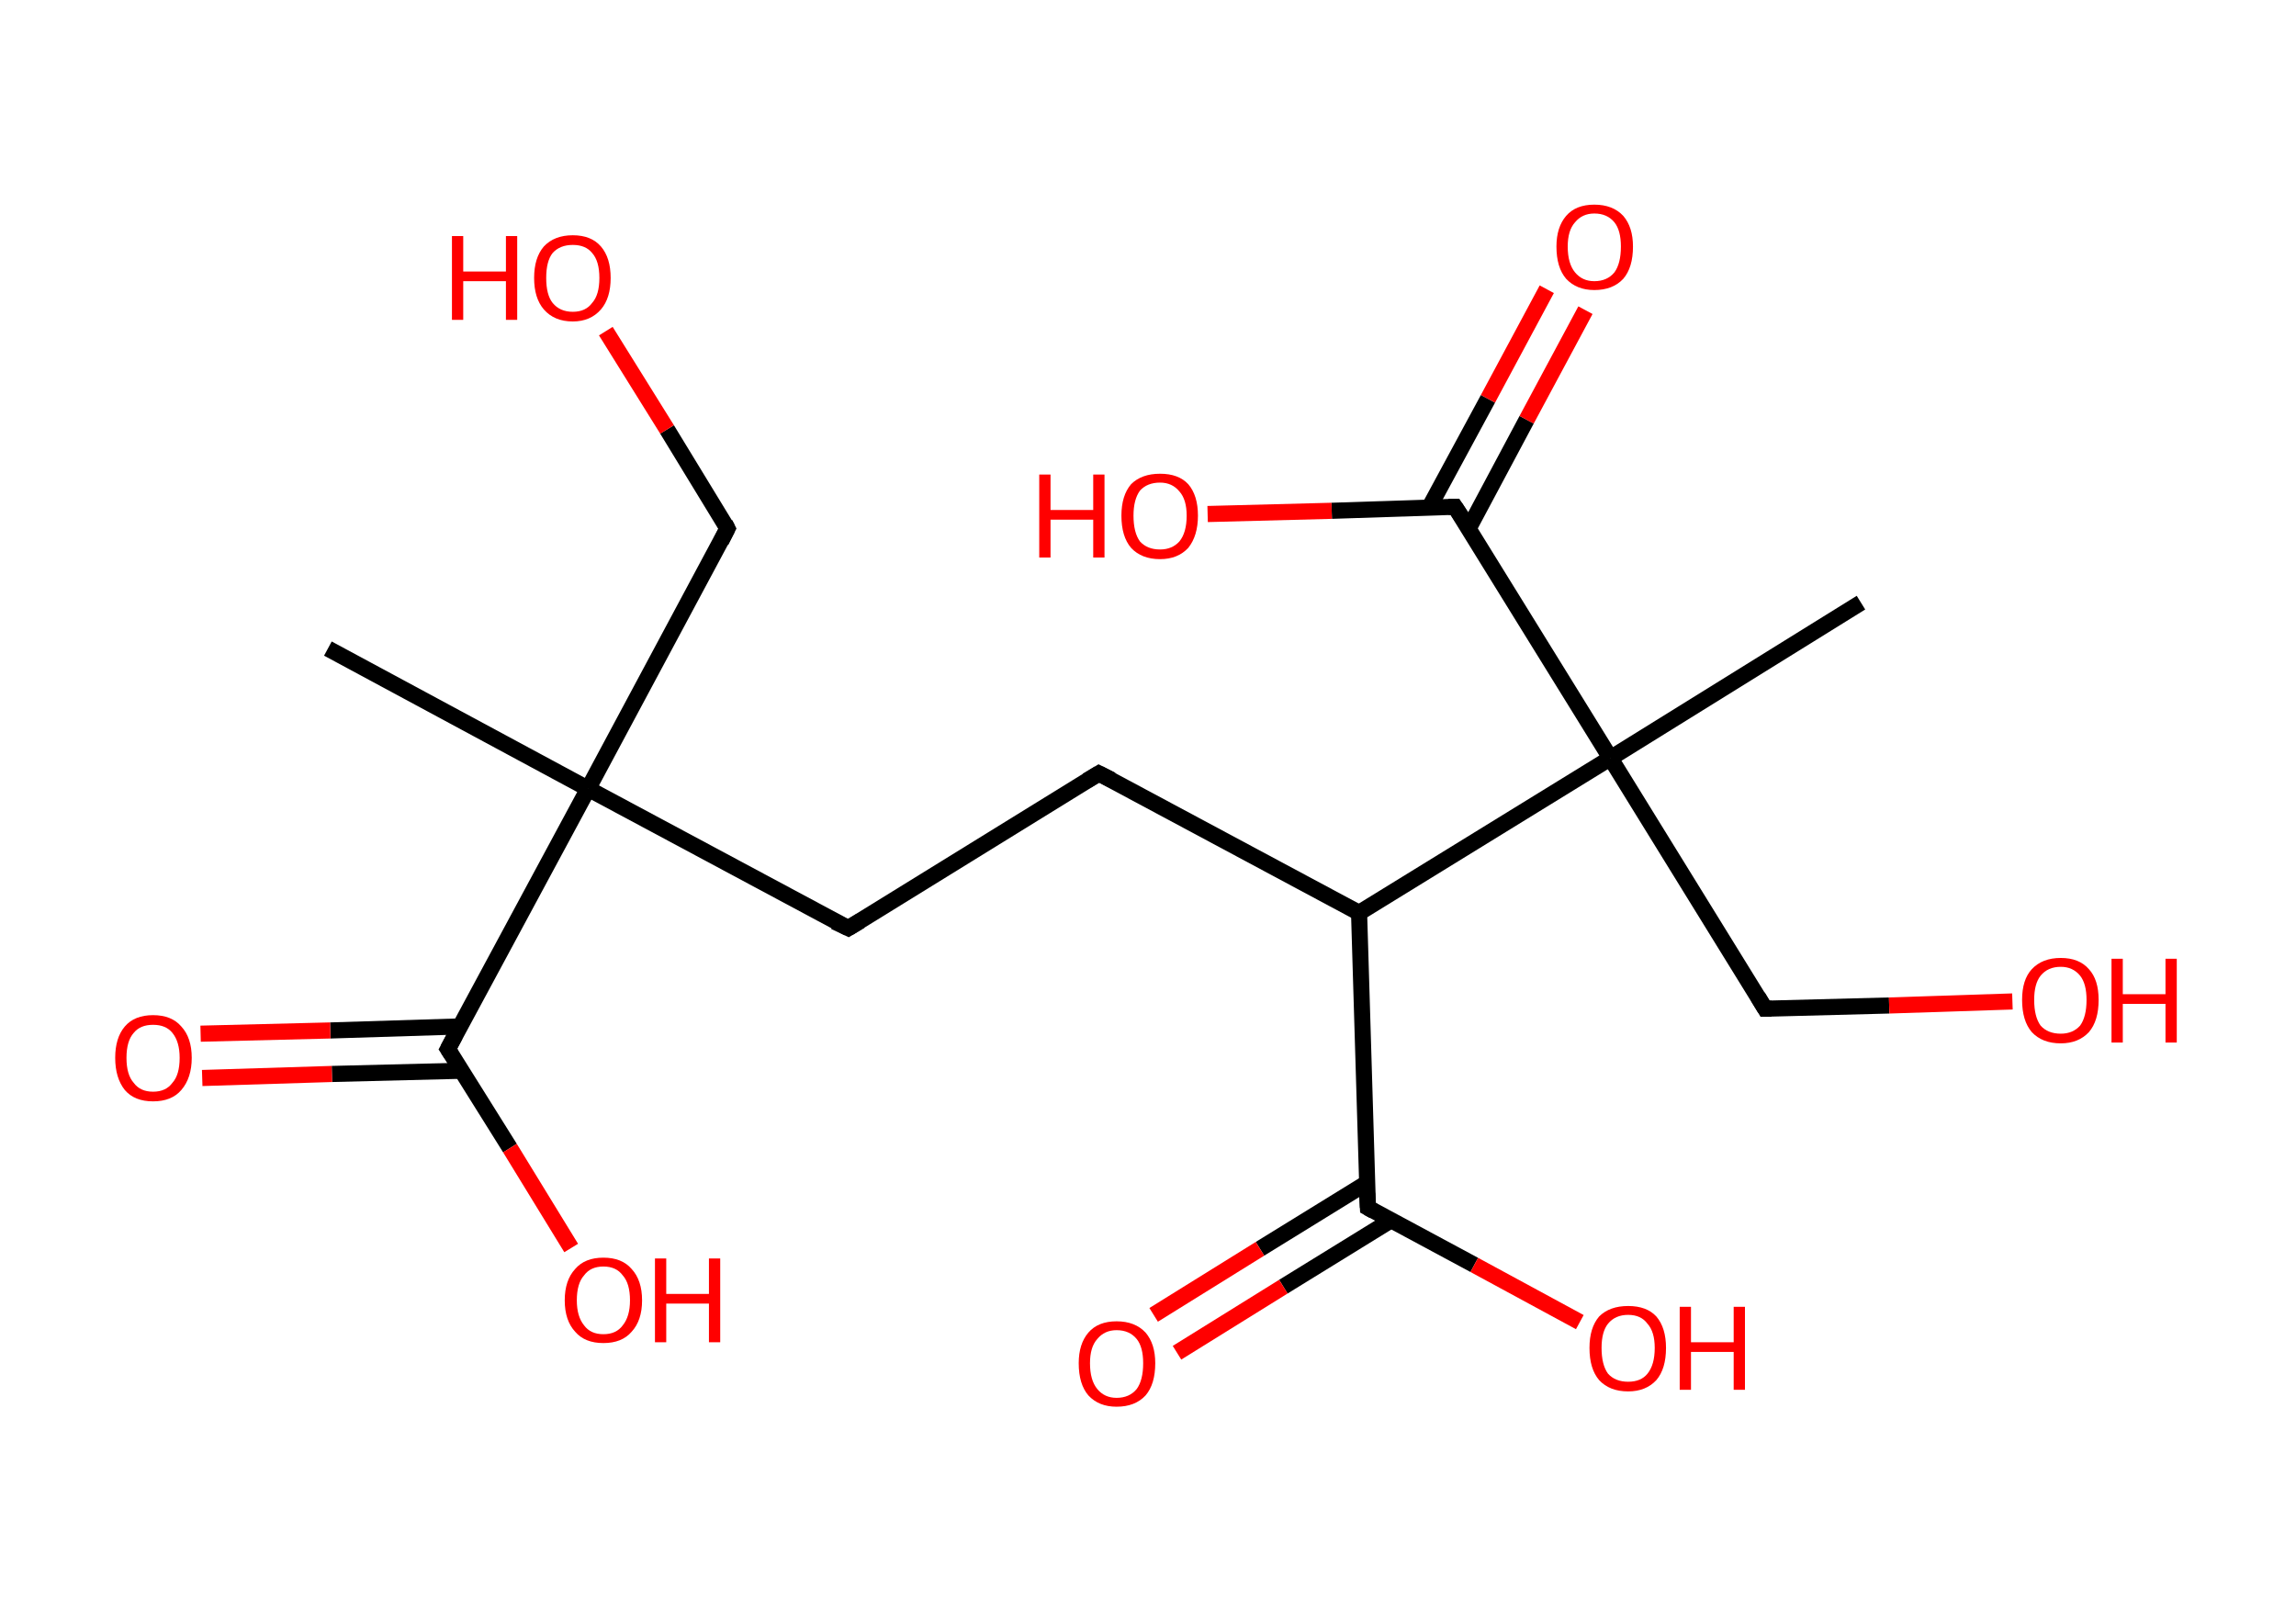 <?xml version='1.0' encoding='ASCII' standalone='yes'?>
<svg xmlns="http://www.w3.org/2000/svg" xmlns:rdkit="http://www.rdkit.org/xml" xmlns:xlink="http://www.w3.org/1999/xlink" version="1.1" baseProfile="full" xml:space="preserve" width="285px" height="200px" viewBox="0 0 285 200">
<!-- END OF HEADER -->
<rect style="opacity:1.0;fill:#FFFFFF;stroke:none" width="285.0" height="200.0" x="0.0" y="0.0"> </rect>
<path class="bond-0 atom-0 atom-1" d="M 40.7,80.5 L 73.0,97.9" style="fill:none;fill-rule:evenodd;stroke:#000000;stroke-width:2.0px;stroke-linecap:butt;stroke-linejoin:miter;stroke-opacity:1"/>
<path class="bond-1 atom-1 atom-2" d="M 73.0,97.9 L 90.3,65.6" style="fill:none;fill-rule:evenodd;stroke:#000000;stroke-width:2.0px;stroke-linecap:butt;stroke-linejoin:miter;stroke-opacity:1"/>
<path class="bond-2 atom-2 atom-3" d="M 90.3,65.6 L 82.8,53.3" style="fill:none;fill-rule:evenodd;stroke:#000000;stroke-width:2.0px;stroke-linecap:butt;stroke-linejoin:miter;stroke-opacity:1"/>
<path class="bond-2 atom-2 atom-3" d="M 82.8,53.3 L 75.2,41.1" style="fill:none;fill-rule:evenodd;stroke:#FF0000;stroke-width:2.0px;stroke-linecap:butt;stroke-linejoin:miter;stroke-opacity:1"/>
<path class="bond-3 atom-1 atom-4" d="M 73.0,97.9 L 105.3,115.2" style="fill:none;fill-rule:evenodd;stroke:#000000;stroke-width:2.0px;stroke-linecap:butt;stroke-linejoin:miter;stroke-opacity:1"/>
<path class="bond-4 atom-4 atom-5" d="M 105.3,115.2 L 136.4,96.0" style="fill:none;fill-rule:evenodd;stroke:#000000;stroke-width:2.0px;stroke-linecap:butt;stroke-linejoin:miter;stroke-opacity:1"/>
<path class="bond-5 atom-5 atom-6" d="M 136.4,96.0 L 168.7,113.3" style="fill:none;fill-rule:evenodd;stroke:#000000;stroke-width:2.0px;stroke-linecap:butt;stroke-linejoin:miter;stroke-opacity:1"/>
<path class="bond-6 atom-6 atom-7" d="M 168.7,113.3 L 169.8,149.9" style="fill:none;fill-rule:evenodd;stroke:#000000;stroke-width:2.0px;stroke-linecap:butt;stroke-linejoin:miter;stroke-opacity:1"/>
<path class="bond-7 atom-7 atom-8" d="M 169.7,146.8 L 156.4,155.0" style="fill:none;fill-rule:evenodd;stroke:#000000;stroke-width:2.0px;stroke-linecap:butt;stroke-linejoin:miter;stroke-opacity:1"/>
<path class="bond-7 atom-7 atom-8" d="M 156.4,155.0 L 143.2,163.2" style="fill:none;fill-rule:evenodd;stroke:#FF0000;stroke-width:2.0px;stroke-linecap:butt;stroke-linejoin:miter;stroke-opacity:1"/>
<path class="bond-7 atom-7 atom-8" d="M 172.6,151.5 L 159.3,159.7" style="fill:none;fill-rule:evenodd;stroke:#000000;stroke-width:2.0px;stroke-linecap:butt;stroke-linejoin:miter;stroke-opacity:1"/>
<path class="bond-7 atom-7 atom-8" d="M 159.3,159.7 L 146.1,167.9" style="fill:none;fill-rule:evenodd;stroke:#FF0000;stroke-width:2.0px;stroke-linecap:butt;stroke-linejoin:miter;stroke-opacity:1"/>
<path class="bond-8 atom-7 atom-9" d="M 169.8,149.9 L 183.0,157.0" style="fill:none;fill-rule:evenodd;stroke:#000000;stroke-width:2.0px;stroke-linecap:butt;stroke-linejoin:miter;stroke-opacity:1"/>
<path class="bond-8 atom-7 atom-9" d="M 183.0,157.0 L 196.1,164.1" style="fill:none;fill-rule:evenodd;stroke:#FF0000;stroke-width:2.0px;stroke-linecap:butt;stroke-linejoin:miter;stroke-opacity:1"/>
<path class="bond-9 atom-6 atom-10" d="M 168.7,113.3 L 199.9,94.1" style="fill:none;fill-rule:evenodd;stroke:#000000;stroke-width:2.0px;stroke-linecap:butt;stroke-linejoin:miter;stroke-opacity:1"/>
<path class="bond-10 atom-10 atom-11" d="M 199.9,94.1 L 231.0,74.8" style="fill:none;fill-rule:evenodd;stroke:#000000;stroke-width:2.0px;stroke-linecap:butt;stroke-linejoin:miter;stroke-opacity:1"/>
<path class="bond-11 atom-10 atom-12" d="M 199.9,94.1 L 219.1,125.2" style="fill:none;fill-rule:evenodd;stroke:#000000;stroke-width:2.0px;stroke-linecap:butt;stroke-linejoin:miter;stroke-opacity:1"/>
<path class="bond-12 atom-12 atom-13" d="M 219.1,125.2 L 234.5,124.8" style="fill:none;fill-rule:evenodd;stroke:#000000;stroke-width:2.0px;stroke-linecap:butt;stroke-linejoin:miter;stroke-opacity:1"/>
<path class="bond-12 atom-12 atom-13" d="M 234.5,124.8 L 249.8,124.3" style="fill:none;fill-rule:evenodd;stroke:#FF0000;stroke-width:2.0px;stroke-linecap:butt;stroke-linejoin:miter;stroke-opacity:1"/>
<path class="bond-13 atom-10 atom-14" d="M 199.9,94.1 L 180.6,62.9" style="fill:none;fill-rule:evenodd;stroke:#000000;stroke-width:2.0px;stroke-linecap:butt;stroke-linejoin:miter;stroke-opacity:1"/>
<path class="bond-14 atom-14 atom-15" d="M 182.3,65.6 L 189.5,52.1" style="fill:none;fill-rule:evenodd;stroke:#000000;stroke-width:2.0px;stroke-linecap:butt;stroke-linejoin:miter;stroke-opacity:1"/>
<path class="bond-14 atom-14 atom-15" d="M 189.5,52.1 L 196.8,38.5" style="fill:none;fill-rule:evenodd;stroke:#FF0000;stroke-width:2.0px;stroke-linecap:butt;stroke-linejoin:miter;stroke-opacity:1"/>
<path class="bond-14 atom-14 atom-15" d="M 177.4,63.0 L 184.7,49.5" style="fill:none;fill-rule:evenodd;stroke:#000000;stroke-width:2.0px;stroke-linecap:butt;stroke-linejoin:miter;stroke-opacity:1"/>
<path class="bond-14 atom-14 atom-15" d="M 184.7,49.5 L 192.0,35.9" style="fill:none;fill-rule:evenodd;stroke:#FF0000;stroke-width:2.0px;stroke-linecap:butt;stroke-linejoin:miter;stroke-opacity:1"/>
<path class="bond-15 atom-14 atom-16" d="M 180.6,62.9 L 165.3,63.4" style="fill:none;fill-rule:evenodd;stroke:#000000;stroke-width:2.0px;stroke-linecap:butt;stroke-linejoin:miter;stroke-opacity:1"/>
<path class="bond-15 atom-14 atom-16" d="M 165.3,63.4 L 149.9,63.8" style="fill:none;fill-rule:evenodd;stroke:#FF0000;stroke-width:2.0px;stroke-linecap:butt;stroke-linejoin:miter;stroke-opacity:1"/>
<path class="bond-16 atom-1 atom-17" d="M 73.0,97.9 L 55.6,130.2" style="fill:none;fill-rule:evenodd;stroke:#000000;stroke-width:2.0px;stroke-linecap:butt;stroke-linejoin:miter;stroke-opacity:1"/>
<path class="bond-17 atom-17 atom-18" d="M 57.1,127.4 L 41.0,127.9" style="fill:none;fill-rule:evenodd;stroke:#000000;stroke-width:2.0px;stroke-linecap:butt;stroke-linejoin:miter;stroke-opacity:1"/>
<path class="bond-17 atom-17 atom-18" d="M 41.0,127.9 L 24.9,128.3" style="fill:none;fill-rule:evenodd;stroke:#FF0000;stroke-width:2.0px;stroke-linecap:butt;stroke-linejoin:miter;stroke-opacity:1"/>
<path class="bond-17 atom-17 atom-18" d="M 57.3,132.9 L 41.2,133.3" style="fill:none;fill-rule:evenodd;stroke:#000000;stroke-width:2.0px;stroke-linecap:butt;stroke-linejoin:miter;stroke-opacity:1"/>
<path class="bond-17 atom-17 atom-18" d="M 41.2,133.3 L 25.1,133.8" style="fill:none;fill-rule:evenodd;stroke:#FF0000;stroke-width:2.0px;stroke-linecap:butt;stroke-linejoin:miter;stroke-opacity:1"/>
<path class="bond-18 atom-17 atom-19" d="M 55.6,130.2 L 63.3,142.5" style="fill:none;fill-rule:evenodd;stroke:#000000;stroke-width:2.0px;stroke-linecap:butt;stroke-linejoin:miter;stroke-opacity:1"/>
<path class="bond-18 atom-17 atom-19" d="M 63.3,142.5 L 70.9,154.9" style="fill:none;fill-rule:evenodd;stroke:#FF0000;stroke-width:2.0px;stroke-linecap:butt;stroke-linejoin:miter;stroke-opacity:1"/>
<path d="M 89.5,67.2 L 90.3,65.6 L 90.0,65.0" style="fill:none;stroke:#000000;stroke-width:2.0px;stroke-linecap:butt;stroke-linejoin:miter;stroke-opacity:1;"/>
<path d="M 103.6,114.4 L 105.3,115.2 L 106.8,114.3" style="fill:none;stroke:#000000;stroke-width:2.0px;stroke-linecap:butt;stroke-linejoin:miter;stroke-opacity:1;"/>
<path d="M 134.9,96.9 L 136.4,96.0 L 138.0,96.8" style="fill:none;stroke:#000000;stroke-width:2.0px;stroke-linecap:butt;stroke-linejoin:miter;stroke-opacity:1;"/>
<path d="M 169.7,148.1 L 169.8,149.9 L 170.5,150.3" style="fill:none;stroke:#000000;stroke-width:2.0px;stroke-linecap:butt;stroke-linejoin:miter;stroke-opacity:1;"/>
<path d="M 218.2,123.7 L 219.1,125.2 L 219.9,125.2" style="fill:none;stroke:#000000;stroke-width:2.0px;stroke-linecap:butt;stroke-linejoin:miter;stroke-opacity:1;"/>
<path d="M 181.6,64.4 L 180.6,62.9 L 179.8,62.9" style="fill:none;stroke:#000000;stroke-width:2.0px;stroke-linecap:butt;stroke-linejoin:miter;stroke-opacity:1;"/>
<path d="M 56.5,128.5 L 55.6,130.2 L 56.0,130.8" style="fill:none;stroke:#000000;stroke-width:2.0px;stroke-linecap:butt;stroke-linejoin:miter;stroke-opacity:1;"/>
<path class="atom-3" d="M 56.1 29.3 L 57.5 29.3 L 57.5 33.7 L 62.8 33.7 L 62.8 29.3 L 64.2 29.3 L 64.2 39.7 L 62.8 39.7 L 62.8 34.9 L 57.5 34.9 L 57.5 39.7 L 56.1 39.7 L 56.1 29.3 " fill="#FF0000"/>
<path class="atom-3" d="M 66.3 34.5 Q 66.3 32.0, 67.5 30.6 Q 68.8 29.2, 71.1 29.2 Q 73.4 29.2, 74.6 30.6 Q 75.8 32.0, 75.8 34.5 Q 75.8 37.0, 74.6 38.4 Q 73.3 39.9, 71.1 39.9 Q 68.8 39.9, 67.5 38.4 Q 66.3 37.0, 66.3 34.5 M 71.1 38.7 Q 72.7 38.7, 73.5 37.6 Q 74.4 36.6, 74.4 34.5 Q 74.4 32.4, 73.5 31.4 Q 72.7 30.4, 71.1 30.4 Q 69.5 30.4, 68.6 31.4 Q 67.8 32.4, 67.8 34.5 Q 67.8 36.6, 68.6 37.6 Q 69.5 38.7, 71.1 38.7 " fill="#FF0000"/>
<path class="atom-8" d="M 133.9 169.2 Q 133.9 166.8, 135.1 165.4 Q 136.3 164.0, 138.6 164.0 Q 140.9 164.0, 142.2 165.4 Q 143.4 166.8, 143.4 169.2 Q 143.4 171.8, 142.2 173.2 Q 140.9 174.6, 138.6 174.6 Q 136.4 174.6, 135.1 173.2 Q 133.9 171.8, 133.9 169.2 M 138.6 173.5 Q 140.2 173.5, 141.1 172.4 Q 141.9 171.3, 141.9 169.2 Q 141.9 167.2, 141.1 166.2 Q 140.2 165.1, 138.6 165.1 Q 137.1 165.1, 136.2 166.2 Q 135.3 167.2, 135.3 169.2 Q 135.3 171.3, 136.2 172.4 Q 137.1 173.5, 138.6 173.5 " fill="#FF0000"/>
<path class="atom-9" d="M 197.3 167.3 Q 197.3 164.8, 198.5 163.4 Q 199.8 162.1, 202.1 162.1 Q 204.4 162.1, 205.6 163.4 Q 206.8 164.8, 206.8 167.3 Q 206.8 169.9, 205.6 171.3 Q 204.3 172.7, 202.1 172.7 Q 199.8 172.7, 198.5 171.3 Q 197.3 169.9, 197.3 167.3 M 202.1 171.5 Q 203.7 171.5, 204.5 170.5 Q 205.4 169.4, 205.4 167.3 Q 205.4 165.3, 204.5 164.3 Q 203.7 163.2, 202.1 163.2 Q 200.5 163.2, 199.6 164.3 Q 198.8 165.3, 198.8 167.3 Q 198.8 169.4, 199.6 170.5 Q 200.5 171.5, 202.1 171.5 " fill="#FF0000"/>
<path class="atom-9" d="M 208.5 162.2 L 209.9 162.2 L 209.9 166.6 L 215.2 166.6 L 215.2 162.2 L 216.6 162.2 L 216.6 172.5 L 215.2 172.5 L 215.2 167.8 L 209.9 167.8 L 209.9 172.5 L 208.5 172.5 L 208.5 162.2 " fill="#FF0000"/>
<path class="atom-13" d="M 251.0 124.1 Q 251.0 121.6, 252.2 120.3 Q 253.5 118.9, 255.8 118.9 Q 258.1 118.9, 259.3 120.3 Q 260.5 121.6, 260.5 124.1 Q 260.5 126.7, 259.3 128.1 Q 258.0 129.5, 255.8 129.5 Q 253.5 129.5, 252.2 128.1 Q 251.0 126.7, 251.0 124.1 M 255.8 128.3 Q 257.3 128.3, 258.2 127.3 Q 259.0 126.2, 259.0 124.1 Q 259.0 122.1, 258.2 121.1 Q 257.3 120.0, 255.8 120.0 Q 254.2 120.0, 253.3 121.1 Q 252.5 122.1, 252.5 124.1 Q 252.5 126.2, 253.3 127.3 Q 254.2 128.3, 255.8 128.3 " fill="#FF0000"/>
<path class="atom-13" d="M 262.1 119.0 L 263.5 119.0 L 263.5 123.4 L 268.8 123.4 L 268.8 119.0 L 270.2 119.0 L 270.2 129.4 L 268.8 129.4 L 268.8 124.6 L 263.5 124.6 L 263.5 129.4 L 262.1 129.4 L 262.1 119.0 " fill="#FF0000"/>
<path class="atom-15" d="M 193.2 30.6 Q 193.2 28.2, 194.4 26.8 Q 195.6 25.4, 197.9 25.4 Q 200.2 25.4, 201.5 26.8 Q 202.7 28.2, 202.7 30.6 Q 202.7 33.2, 201.5 34.6 Q 200.2 36.0, 197.9 36.0 Q 195.7 36.0, 194.4 34.6 Q 193.2 33.2, 193.2 30.6 M 197.9 34.9 Q 199.5 34.9, 200.4 33.8 Q 201.2 32.7, 201.2 30.6 Q 201.2 28.6, 200.4 27.6 Q 199.5 26.5, 197.9 26.5 Q 196.4 26.5, 195.5 27.6 Q 194.6 28.6, 194.6 30.6 Q 194.6 32.7, 195.5 33.8 Q 196.4 34.9, 197.9 34.9 " fill="#FF0000"/>
<path class="atom-16" d="M 129.0 58.9 L 130.4 58.9 L 130.4 63.3 L 135.7 63.3 L 135.7 58.9 L 137.1 58.9 L 137.1 69.2 L 135.7 69.2 L 135.7 64.5 L 130.4 64.5 L 130.4 69.2 L 129.0 69.2 L 129.0 58.9 " fill="#FF0000"/>
<path class="atom-16" d="M 139.2 64.0 Q 139.2 61.5, 140.4 60.1 Q 141.7 58.8, 144.0 58.8 Q 146.3 58.8, 147.5 60.1 Q 148.7 61.5, 148.7 64.0 Q 148.7 66.5, 147.5 68.0 Q 146.2 69.4, 144.0 69.4 Q 141.7 69.4, 140.4 68.0 Q 139.2 66.6, 139.2 64.0 M 144.0 68.2 Q 145.5 68.2, 146.4 67.2 Q 147.3 66.1, 147.3 64.0 Q 147.3 62.0, 146.4 61.0 Q 145.5 59.9, 144.0 59.9 Q 142.4 59.9, 141.5 60.9 Q 140.7 62.0, 140.7 64.0 Q 140.7 66.1, 141.5 67.2 Q 142.4 68.2, 144.0 68.2 " fill="#FF0000"/>
<path class="atom-18" d="M 14.3 131.3 Q 14.3 128.8, 15.5 127.4 Q 16.7 126.0, 19.0 126.0 Q 21.3 126.0, 22.5 127.4 Q 23.8 128.8, 23.8 131.3 Q 23.8 133.8, 22.5 135.3 Q 21.3 136.7, 19.0 136.7 Q 16.7 136.7, 15.5 135.3 Q 14.3 133.8, 14.3 131.3 M 19.0 135.5 Q 20.6 135.5, 21.4 134.4 Q 22.3 133.4, 22.3 131.3 Q 22.3 129.3, 21.4 128.2 Q 20.6 127.2, 19.0 127.2 Q 17.4 127.2, 16.6 128.2 Q 15.7 129.2, 15.7 131.3 Q 15.7 133.4, 16.6 134.4 Q 17.4 135.5, 19.0 135.5 " fill="#FF0000"/>
<path class="atom-19" d="M 70.1 161.4 Q 70.1 158.9, 71.4 157.5 Q 72.6 156.1, 74.9 156.1 Q 77.2 156.1, 78.4 157.5 Q 79.7 158.9, 79.7 161.4 Q 79.7 163.9, 78.4 165.3 Q 77.2 166.7, 74.9 166.7 Q 72.6 166.7, 71.4 165.3 Q 70.1 163.9, 70.1 161.4 M 74.9 165.6 Q 76.5 165.6, 77.3 164.5 Q 78.2 163.4, 78.2 161.4 Q 78.2 159.3, 77.3 158.3 Q 76.5 157.2, 74.9 157.2 Q 73.3 157.2, 72.5 158.3 Q 71.6 159.3, 71.6 161.4 Q 71.6 163.4, 72.5 164.5 Q 73.3 165.6, 74.9 165.6 " fill="#FF0000"/>
<path class="atom-19" d="M 81.3 156.2 L 82.7 156.2 L 82.7 160.6 L 88.0 160.6 L 88.0 156.2 L 89.4 156.2 L 89.4 166.6 L 88.0 166.6 L 88.0 161.8 L 82.7 161.8 L 82.7 166.6 L 81.3 166.6 L 81.3 156.2 " fill="#FF0000"/>
</svg>
